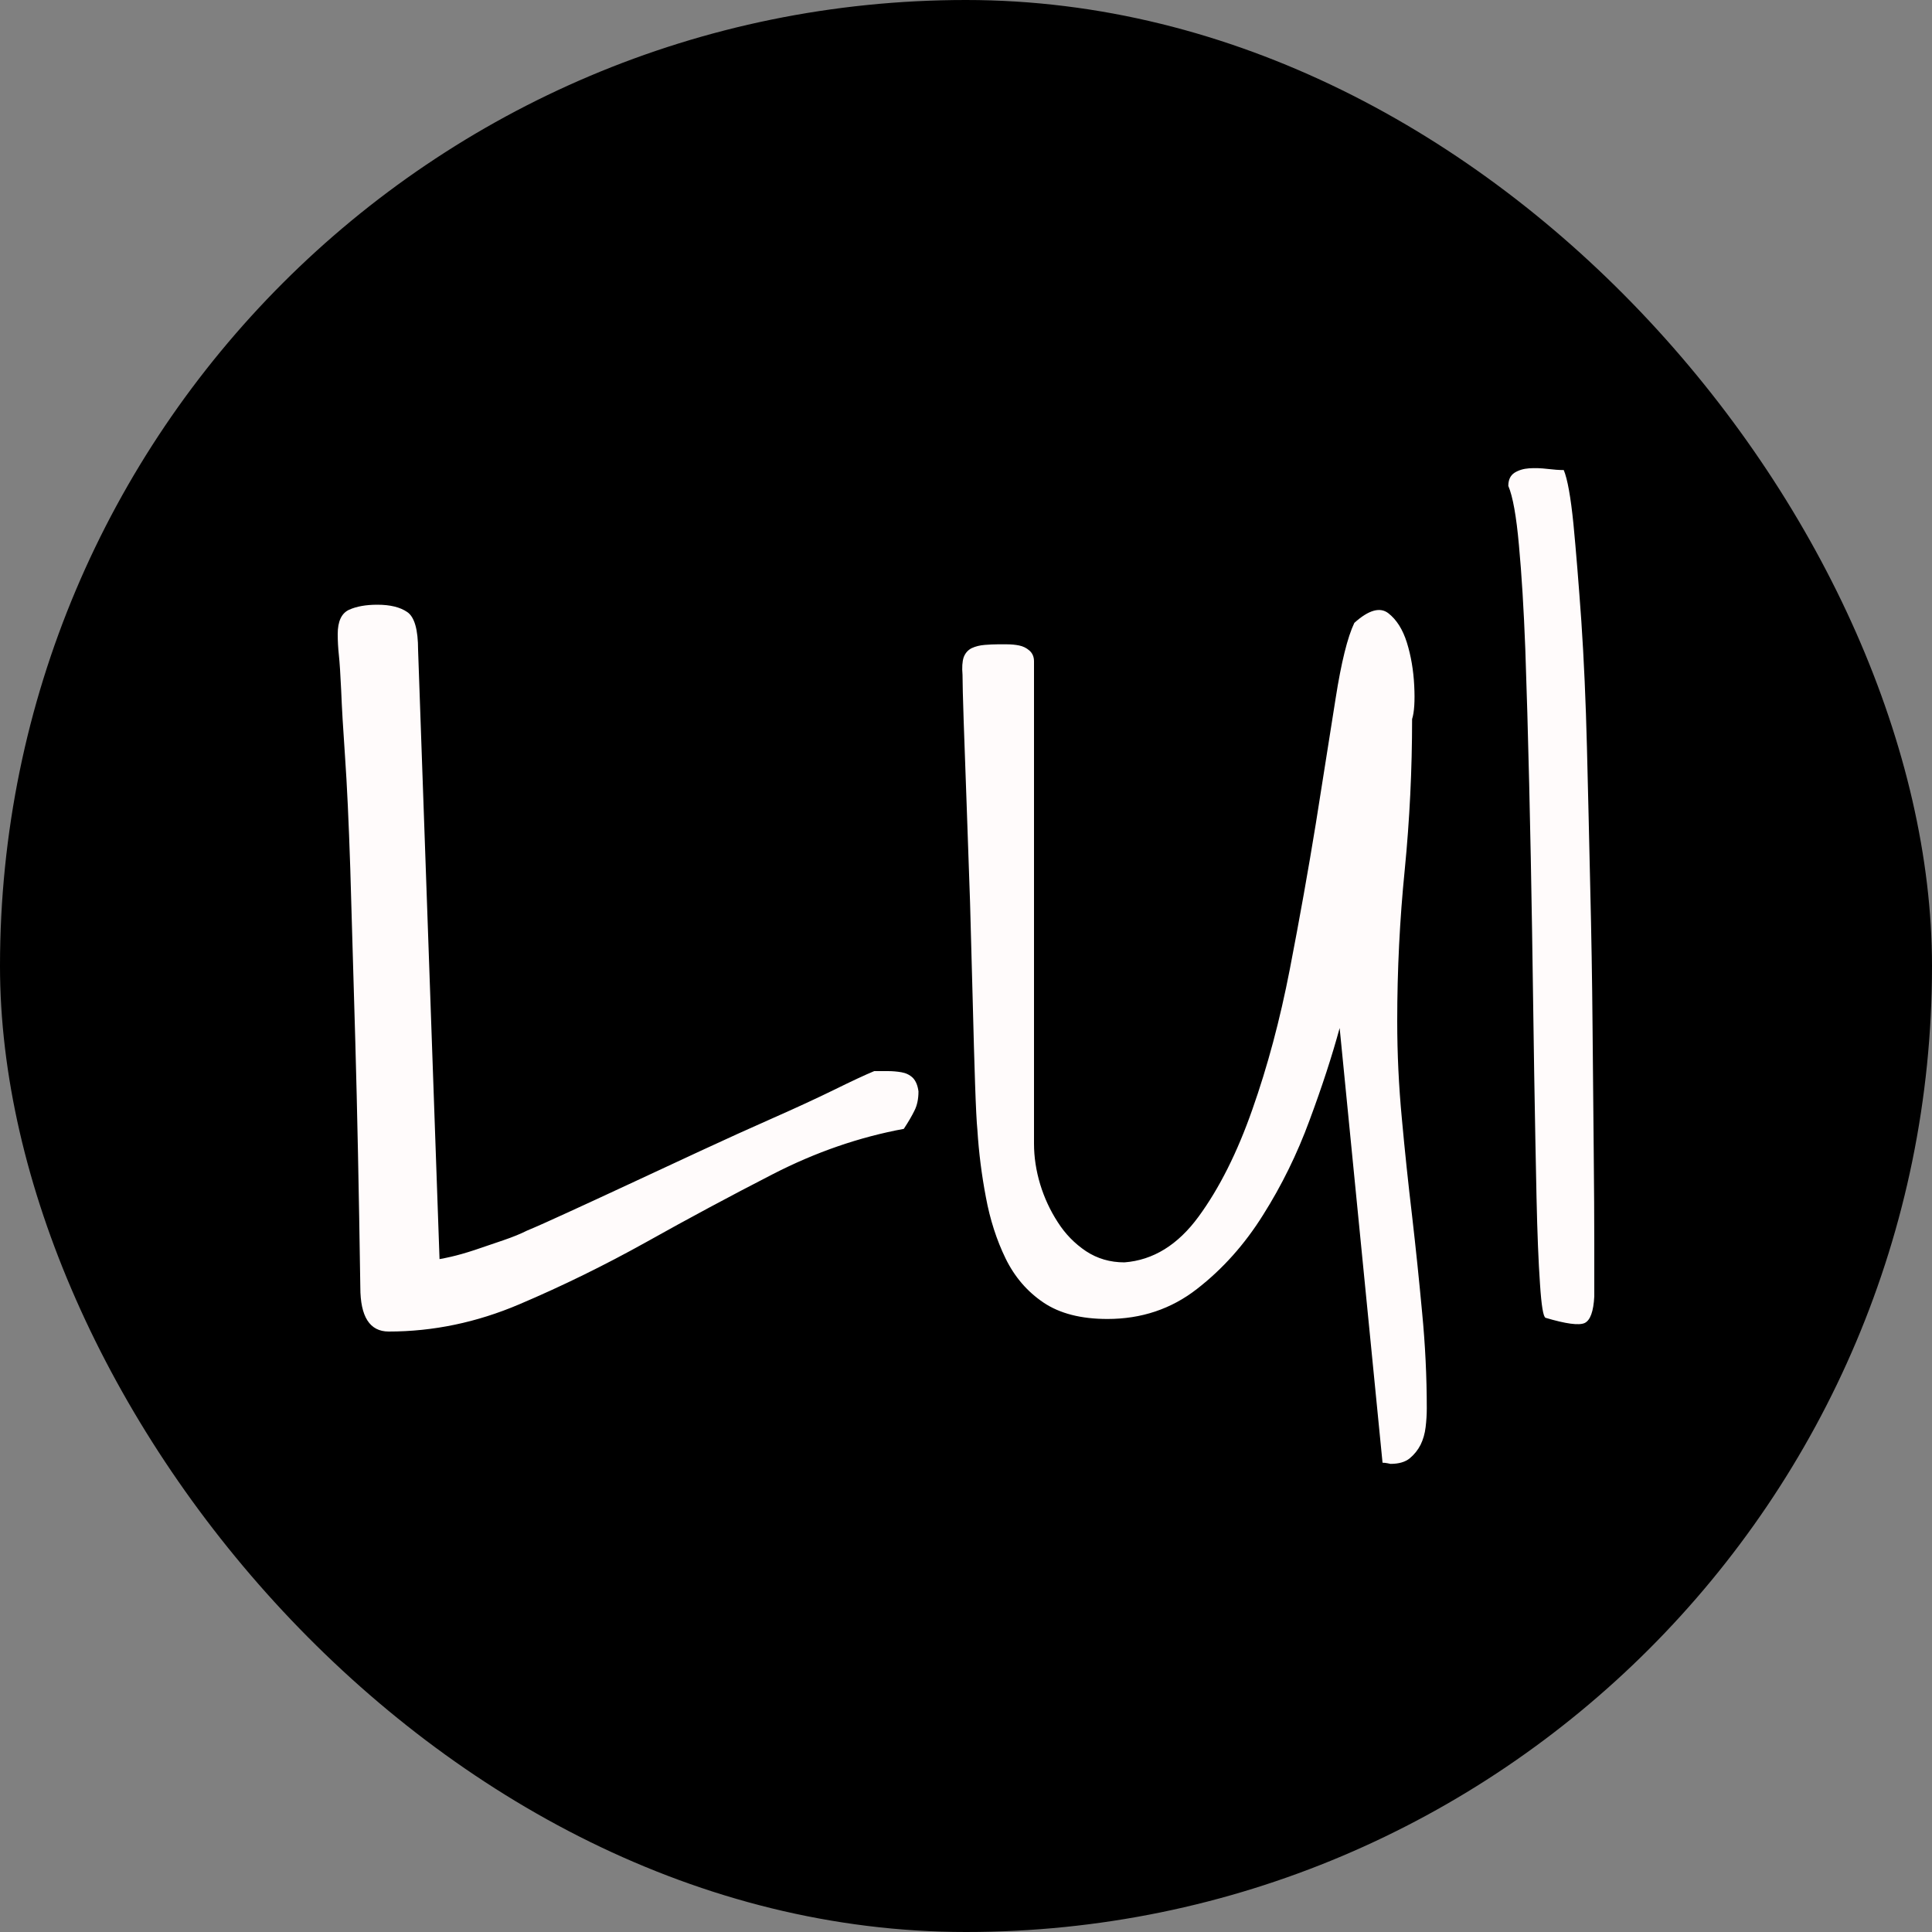 <svg xmlns="http://www.w3.org/2000/svg" width="256" height="256" viewBox="0 0 100 100">
	<rect x="0" y="0" width="100" height="100" fill="#808080" stroke="none"/>
	<rect width="100" height="100" rx="50" fill="#000000">
	</rect>
	<path d="M18.65 66.63L18.65 66.63Q18.54 59.19 18.39 53.89Q18.24 48.58 18.13 44.95Q18.01 41.32 17.86 39.18Q17.71 37.04 17.66 35.75Q17.60 34.46 17.54 33.91Q17.48 33.35 17.48 32.82L17.48 32.82Q17.48 31.83 18.07 31.56Q18.65 31.30 19.53 31.30L19.53 31.30Q20.53 31.30 21.08 31.68Q21.64 32.06 21.64 33.64L21.64 33.64L22.75 65.17Q22.81 65.17 23.34 65.05Q23.87 64.93 24.57 64.70Q25.27 64.46 26.04 64.20Q26.80 63.94 27.27 63.70L27.27 63.70Q27.97 63.41 29.38 62.76Q30.78 62.12 32.54 61.30Q34.30 60.48 36.26 59.57Q38.22 58.66 40.01 57.87Q41.80 57.08 43.17 56.41Q44.55 55.73 45.25 55.44L45.25 55.44L45.96 55.44Q46.31 55.44 46.66 55.50Q47.01 55.56 47.25 55.79Q47.48 56.03 47.54 56.49L47.54 56.49Q47.54 57.08 47.33 57.49Q47.13 57.90 46.78 58.43L46.78 58.43Q43.32 59.07 40.01 60.77Q36.70 62.47 33.45 64.29Q30.20 66.10 26.88 67.51Q23.57 68.92 20.12 68.92L20.12 68.92Q18.65 68.92 18.65 66.63ZM71.56 75.71L69.34 53.21Q68.75 55.38 67.78 57.99Q66.82 60.60 65.38 62.88Q63.95 65.17 61.95 66.72Q59.96 68.27 57.32 68.27L57.32 68.27Q55.27 68.27 54.01 67.42Q52.75 66.57 52.05 65.14Q51.35 63.70 51.03 61.97Q50.70 60.24 50.59 58.49L50.59 58.49Q50.53 57.90 50.47 56.11Q50.41 54.33 50.35 51.89Q50.29 49.46 50.21 46.71Q50.12 43.96 50.03 41.55Q49.94 39.15 49.88 37.33Q49.82 35.52 49.82 34.93L49.82 34.93Q49.77 34.35 49.88 34.02Q50 33.70 50.29 33.55Q50.59 33.41 50.97 33.38Q51.35 33.35 51.64 33.35L51.64 33.35L52.11 33.35Q52.46 33.35 52.75 33.41Q53.05 33.47 53.28 33.67Q53.52 33.88 53.52 34.23L53.52 34.23L53.52 59.19Q53.52 60.24 53.84 61.30Q54.16 62.35 54.75 63.26Q55.33 64.17 56.21 64.76Q57.09 65.34 58.20 65.34L58.20 65.34Q60.43 65.17 62.04 62.97Q63.65 60.77 64.82 57.43Q66.00 54.09 66.76 50.17Q67.52 46.24 68.11 42.61Q68.69 38.97 69.13 36.16Q69.57 33.35 70.10 32.24L70.10 32.24Q71.21 31.24 71.86 31.74Q72.50 32.24 72.82 33.26Q73.14 34.29 73.20 35.49Q73.26 36.69 73.09 37.22L73.09 37.22Q73.09 41.14 72.71 45.01Q72.32 48.88 72.32 52.86L72.32 52.86Q72.32 55.38 72.56 57.90Q72.79 60.42 73.09 62.94Q73.38 65.46 73.61 67.95Q73.85 70.44 73.85 72.90L73.85 72.90Q73.85 73.37 73.79 73.87Q73.73 74.37 73.53 74.78Q73.32 75.19 72.97 75.48Q72.62 75.77 71.97 75.77L71.97 75.77Q71.97 75.77 71.83 75.74Q71.68 75.71 71.56 75.71L71.56 75.71ZM78.07 25.15L78.07 25.15Q78.07 24.68 78.39 24.47Q78.71 24.27 79.15 24.24Q79.59 24.21 80.09 24.27Q80.59 24.33 80.94 24.33L80.94 24.33Q81.23 25.03 81.44 27.11Q81.64 29.19 81.85 32.15Q82.05 35.11 82.14 38.68Q82.23 42.26 82.31 45.92Q82.40 49.58 82.43 53.10Q82.46 56.61 82.49 59.51Q82.52 62.41 82.52 64.46L82.52 64.46L82.52 67.10Q82.46 68.27 82.02 68.48Q81.58 68.68 80 68.21L80 68.21Q79.82 68.15 79.71 66.46Q79.59 64.76 79.53 61.97Q79.47 59.19 79.41 55.59Q79.36 51.98 79.30 48.17Q79.24 44.37 79.15 40.56Q79.06 36.75 78.95 33.61Q78.83 30.48 78.62 28.22Q78.42 25.97 78.07 25.15Z" fill="#fffbfb">
	</path>
</svg>
